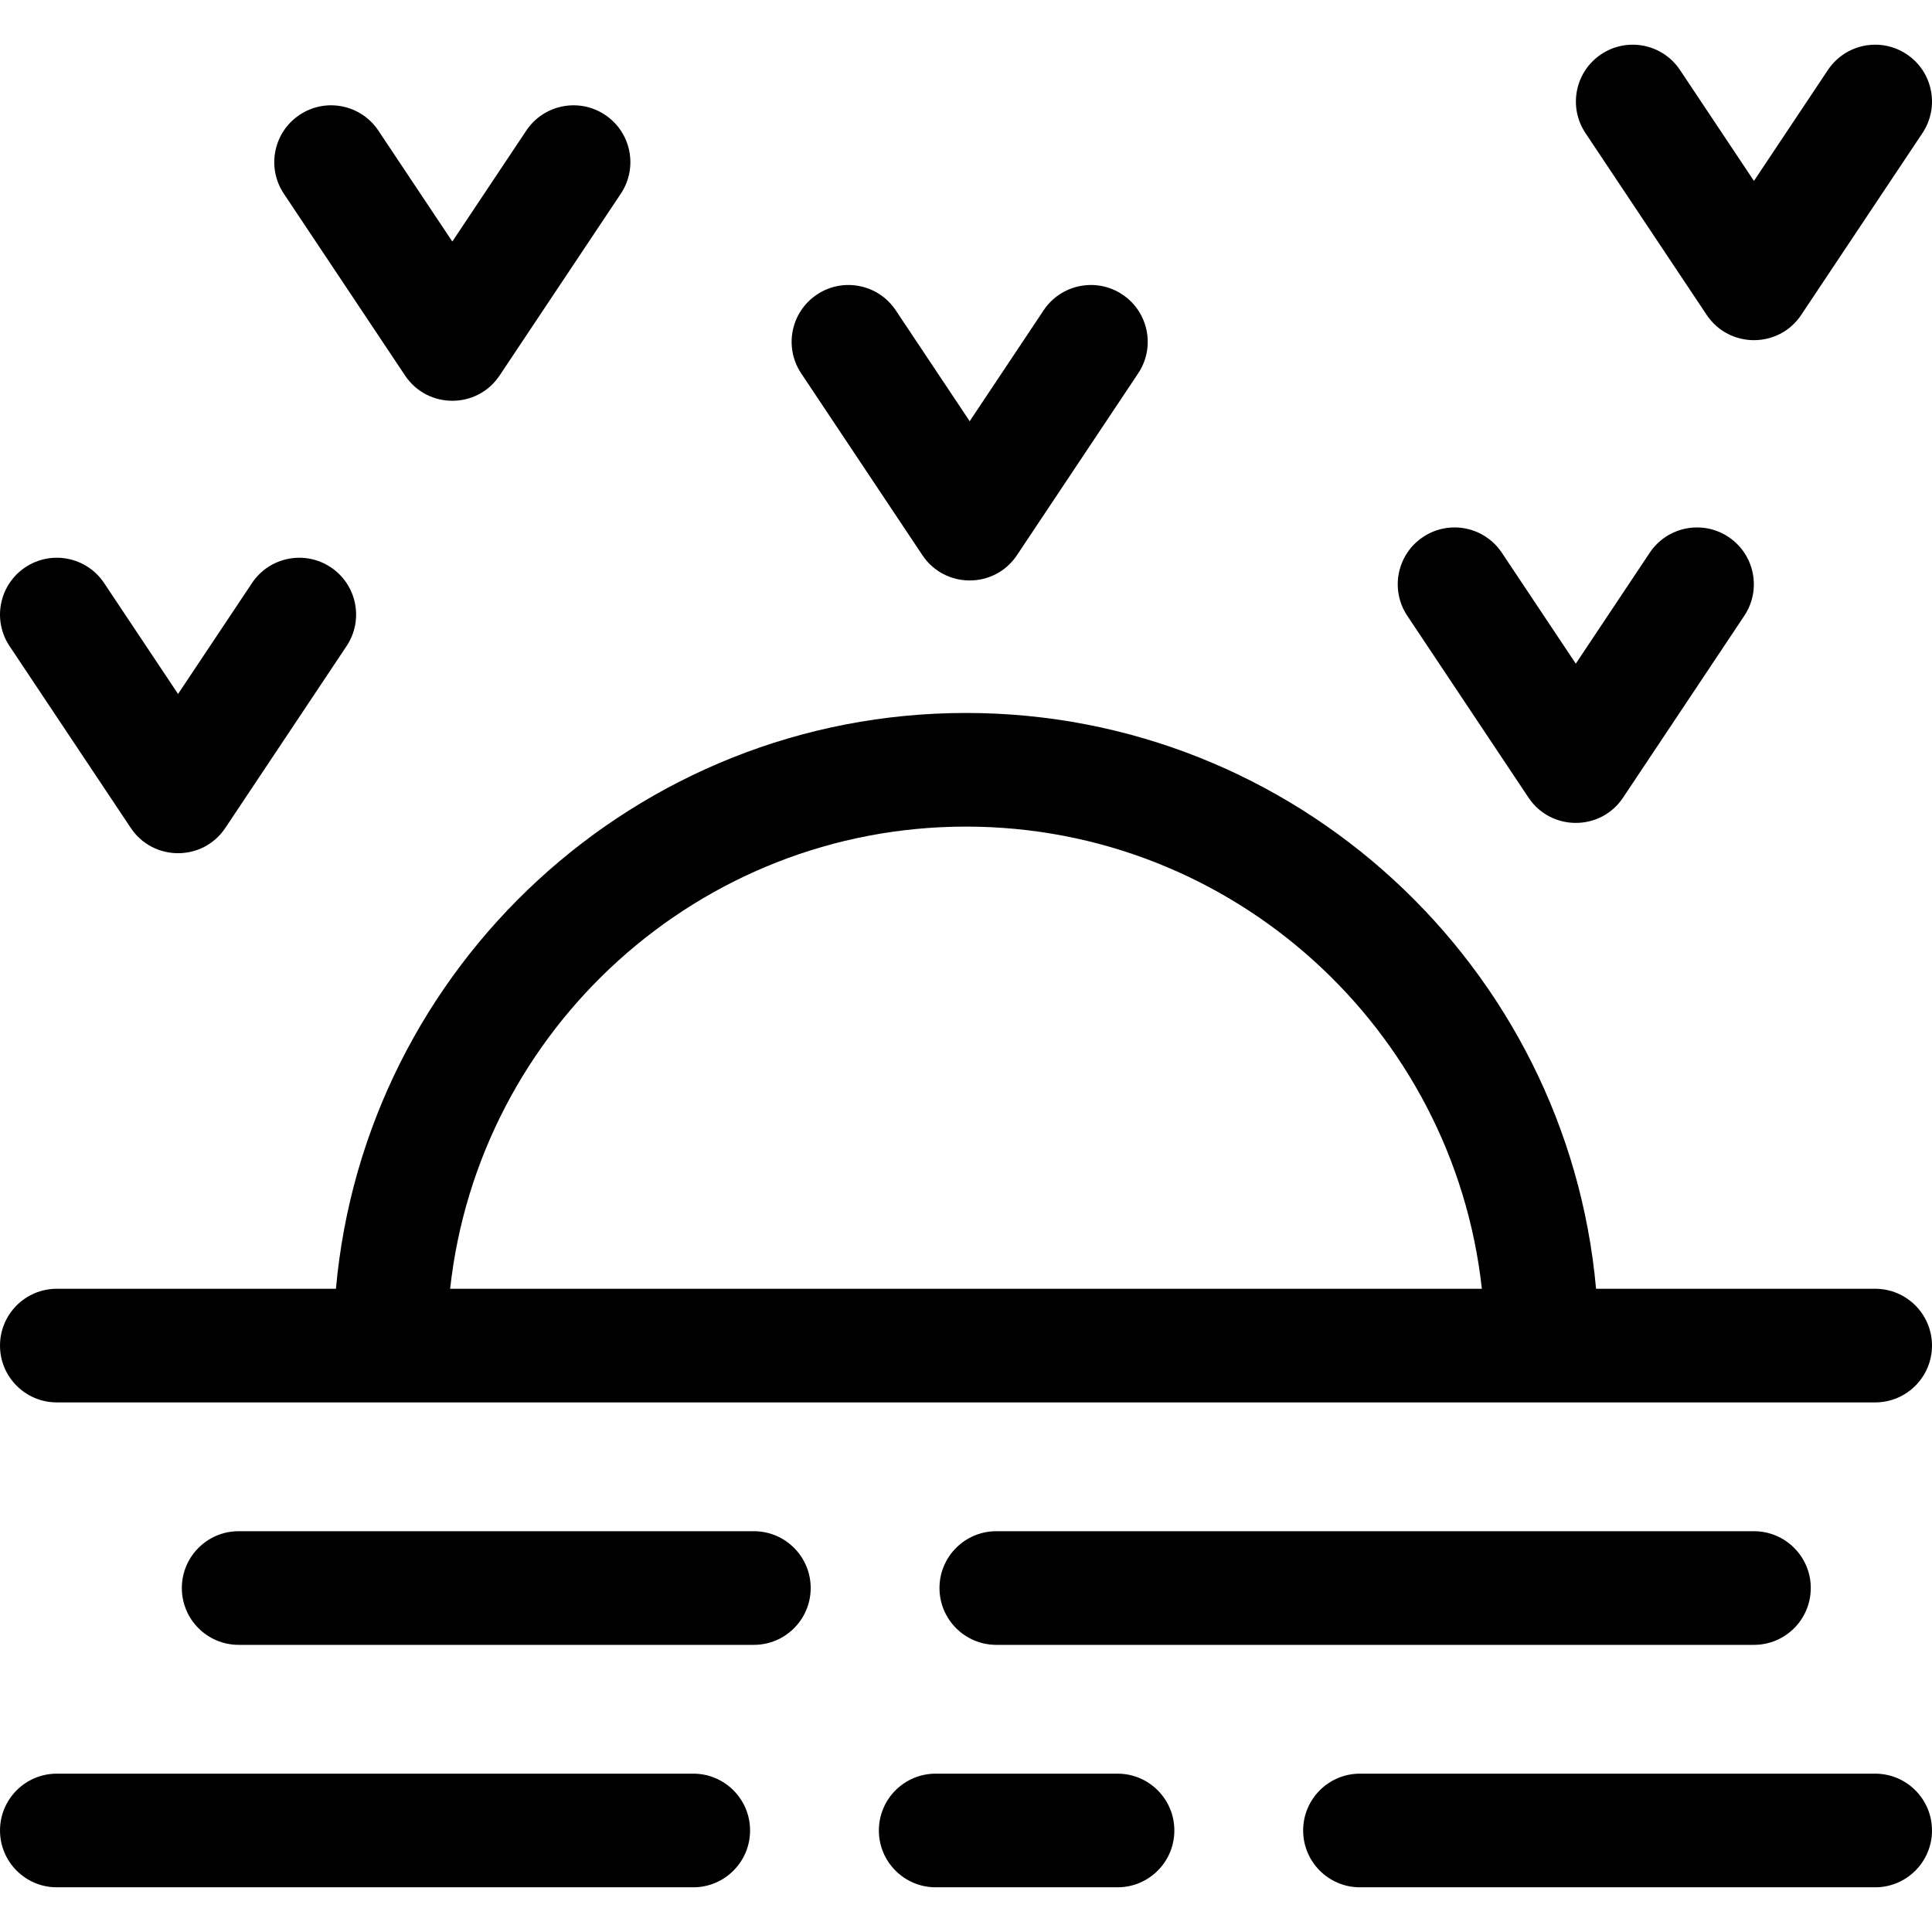 <svg id="Capa_1" enable-background="new 0 0 510.003 510.003" height="512" viewBox="0 0 510.003 510.003" width="512" xmlns="http://www.w3.org/2000/svg"><g><path d="m495.002 340.204h-73.681c-7.611-85.082-79.291-152-166.319-152s-158.708 66.918-166.319 152h-73.681c-8.284 0-15 6.716-15 15s6.716 15 15 15h480c8.284 0 15-6.716 15-15s-6.716-15-15-15zm-376.176 0c7.496-68.511 65.702-122 136.175-122s128.68 53.489 136.175 122z"/><path d="m199.002 404.204h-136c-8.284 0-15 6.716-15 15s6.716 15 15 15h136c8.284 0 15-6.716 15-15s-6.716-15-15-15z"/><path d="m463.002 434.204c8.284 0 15-6.716 15-15s-6.716-15-15-15h-200c-8.284 0-15 6.716-15 15s6.716 15 15 15z"/><path d="m495.002 468.204h-136c-8.284 0-15 6.716-15 15s6.716 15 15 15h136c8.284 0 15-6.716 15-15s-6.716-15-15-15z"/><path d="m183.002 468.204h-168c-8.284 0-15 6.716-15 15s6.716 15 15 15h168c8.284 0 15-6.716 15-15s-6.716-15-15-15z"/><path d="m295.002 468.204h-48c-8.284 0-15 6.716-15 15s6.716 15 15 15h48c8.284 0 15-6.716 15-15s-6.716-15-15-15z"/><path d="m450.521 83.122c5.924 8.885 19.02 8.911 24.962 0l32-48c4.595-6.893 2.732-16.206-4.161-20.801-6.892-4.596-16.205-2.733-20.801 4.16l-19.519 29.279-19.519-29.278c-4.595-6.895-13.909-8.757-20.801-4.16-6.893 4.595-8.756 13.908-4.161 20.801z"/><path d="m243.491 146.554c5.924 8.885 19.02 8.911 24.962 0l32-48c4.595-6.893 2.732-16.206-4.161-20.801-6.892-4.596-16.205-2.734-20.801 4.16l-19.519 29.278-19.519-29.278c-4.596-6.894-13.91-8.757-20.801-4.16-6.893 4.595-8.756 13.908-4.161 20.801z"/><path d="m34.521 218.554c5.924 8.885 19.02 8.911 24.962 0l32-48c4.595-6.893 2.732-16.206-4.161-20.801-6.891-4.595-16.205-2.734-20.801 4.16l-19.519 29.278-19.519-29.278c-4.596-6.895-13.909-8.757-20.801-4.16-6.893 4.595-8.756 13.908-4.161 20.801z"/><path d="m106.923 99.122c5.924 8.885 19.02 8.911 24.962 0l32-48c4.595-6.893 2.732-16.206-4.161-20.801-6.892-4.595-16.206-2.733-20.801 4.16l-19.519 29.279-19.52-29.279c-4.596-6.894-13.91-8.757-20.801-4.16-6.893 4.595-8.756 13.908-4.161 20.801z"/><path d="m403.491 210.554c5.924 8.885 19.02 8.911 24.962 0l32-48c4.595-6.893 2.732-16.206-4.161-20.801-6.892-4.596-16.205-2.734-20.801 4.16l-19.519 29.278-19.519-29.278c-4.596-6.894-13.909-8.757-20.801-4.16-6.893 4.595-8.756 13.908-4.161 20.801z"/></g></svg>